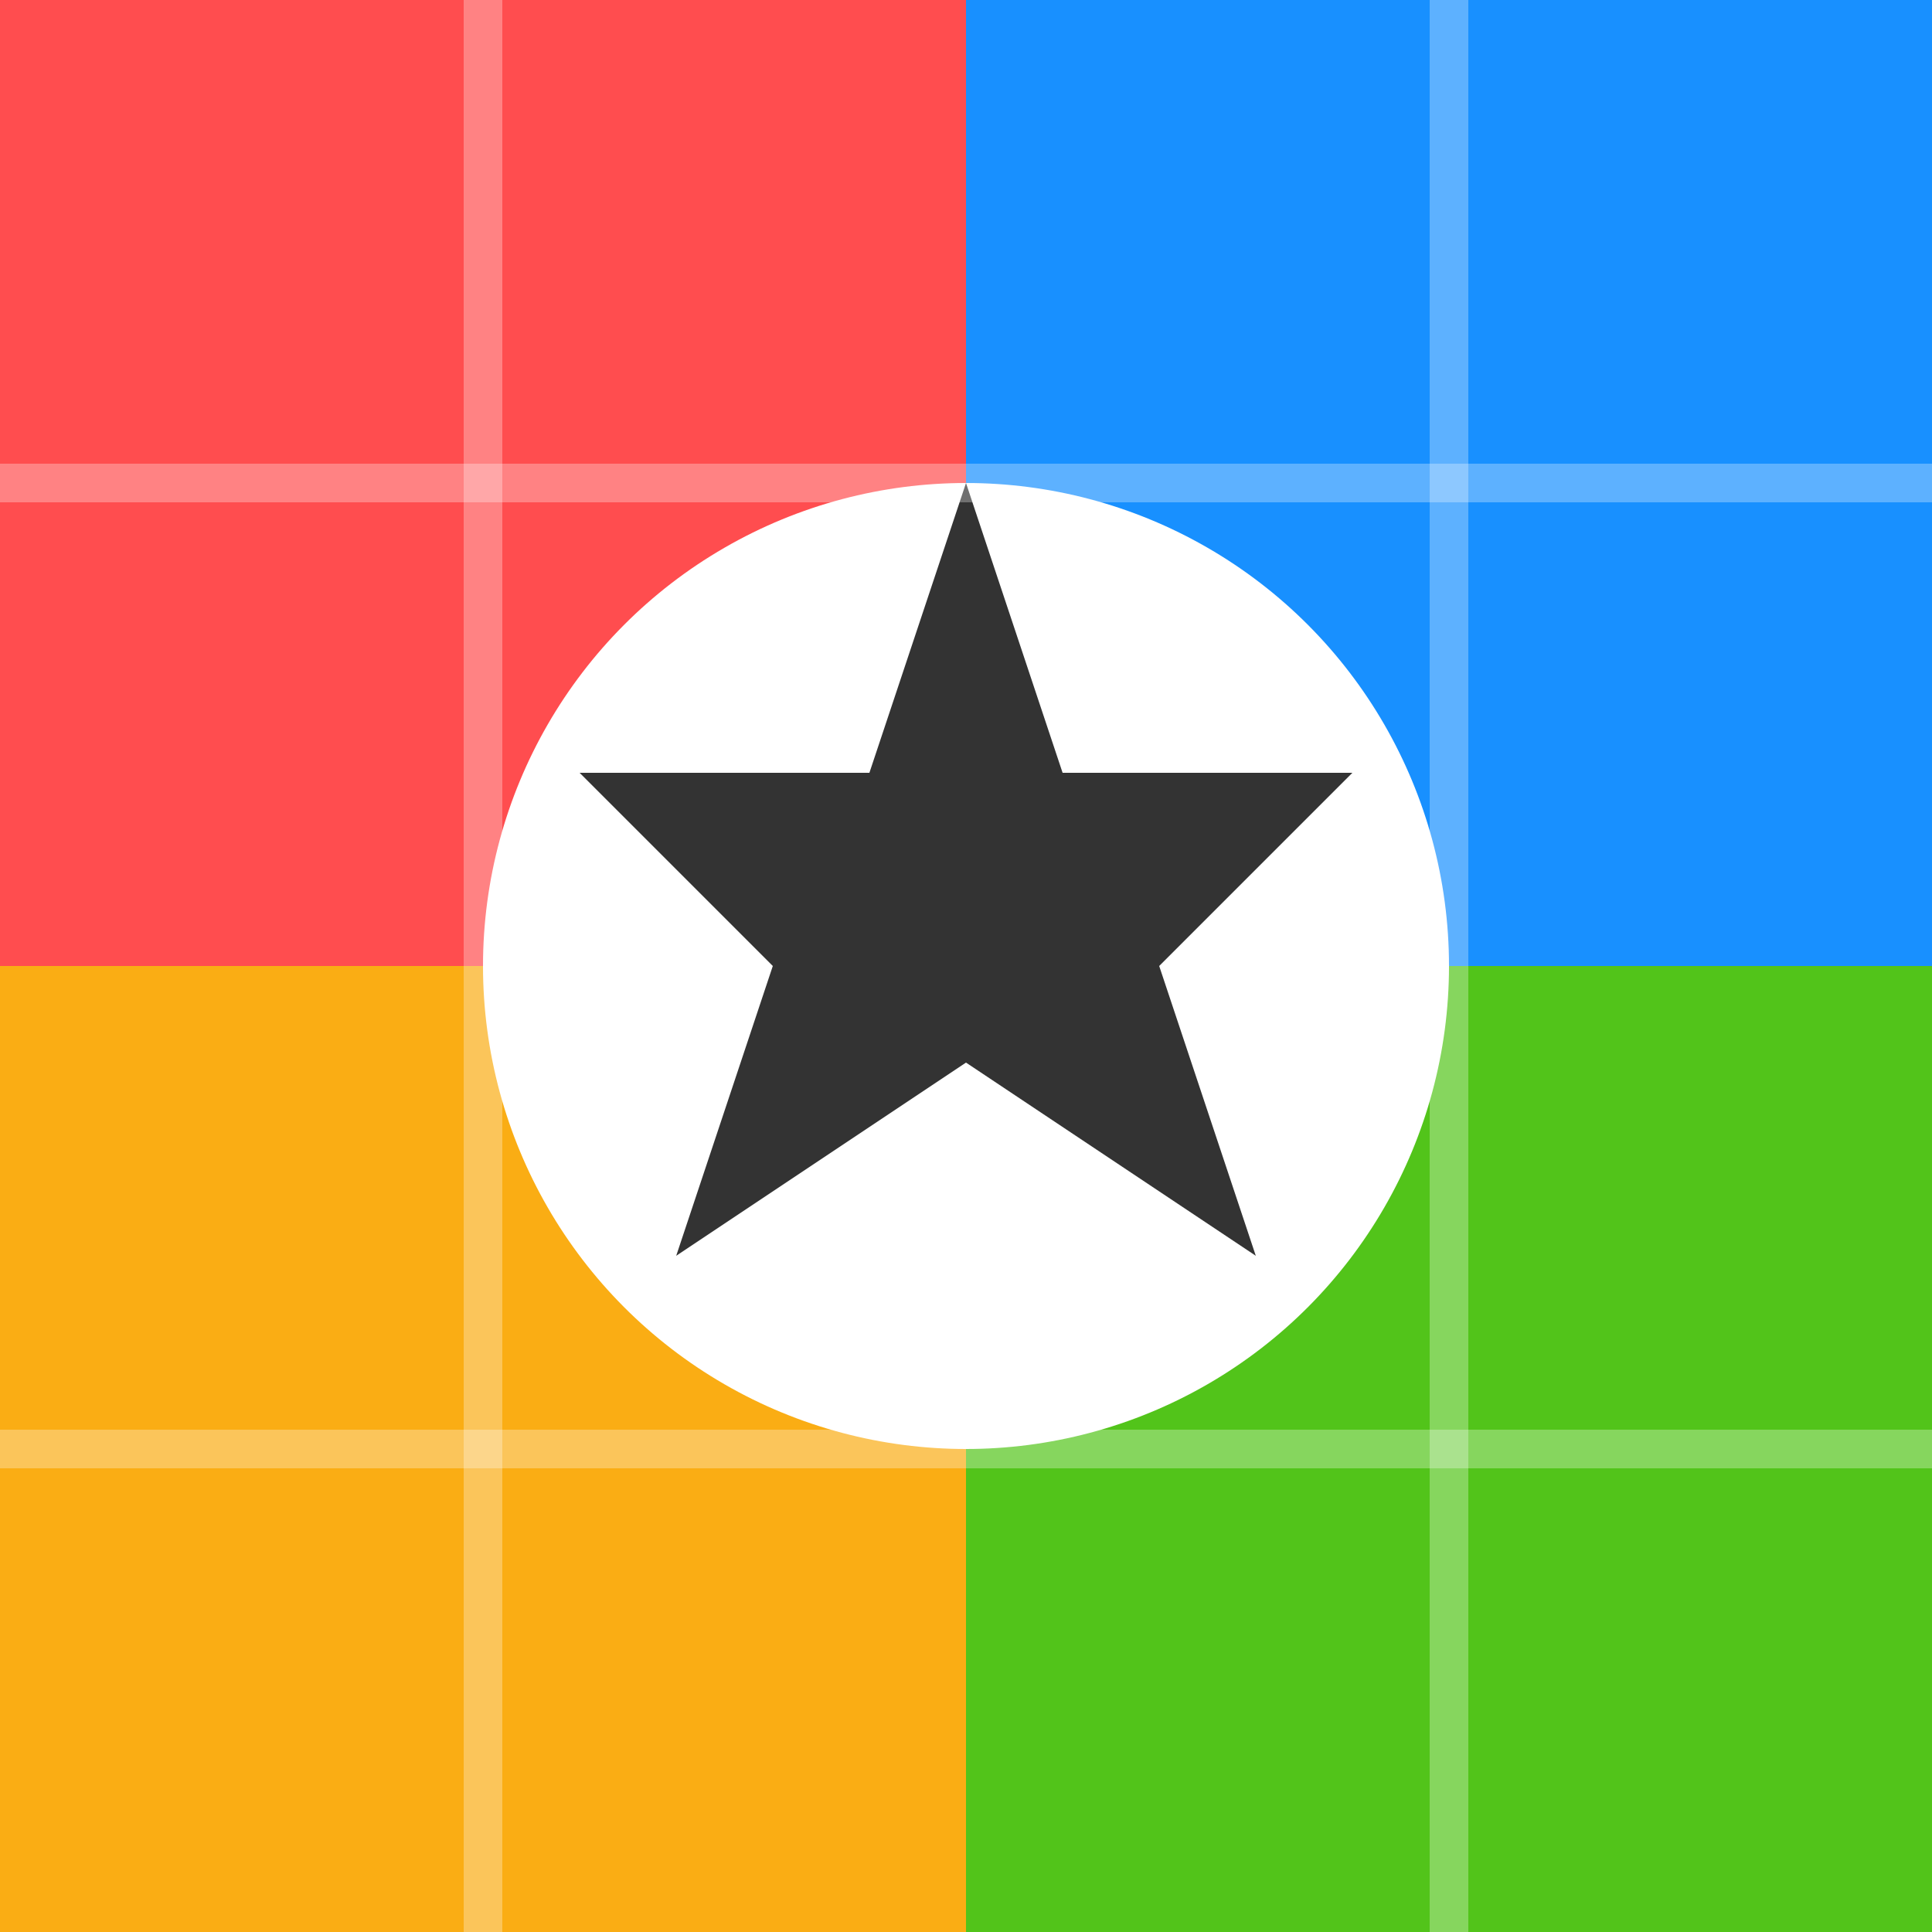 <svg xmlns="http://www.w3.org/2000/svg" viewBox="0 0 100 100">
  <rect x="0" y="0" width="100" height="100" fill="#808080" stroke="none"/>
  <!-- 四色棋盘背景 -->
  <rect x="0" y="0" width="50" height="50" fill="#ff4d4f" />
  <rect x="50" y="0" width="50" height="50" fill="#1890ff" />
  <rect x="0" y="50" width="50" height="50" fill="#faad14" />
  <rect x="50" y="50" width="50" height="50" fill="#52c41a" />
  
  <!-- 中心军旗图案 -->
  <circle cx="50" cy="50" r="25" fill="white" />
  <path d="M50,25 L55,40 L70,40 L60,50 L65,65 L50,55 L35,65 L40,50 L30,40 L45,40 Z" fill="#333" />
  
  <!-- 铁路路径 -->
  <line x1="25" y1="0" x2="25" y2="100" stroke="#ffffff" stroke-width="2" stroke-opacity="0.3" />
  <line x1="75" y1="0" x2="75" y2="100" stroke="#ffffff" stroke-width="2" stroke-opacity="0.3" />
  <line x1="0" y1="25" x2="100" y2="25" stroke="#ffffff" stroke-width="2" stroke-opacity="0.3" />
  <line x1="0" y1="75" x2="100" y2="75" stroke="#ffffff" stroke-width="2" stroke-opacity="0.3" />
</svg> 